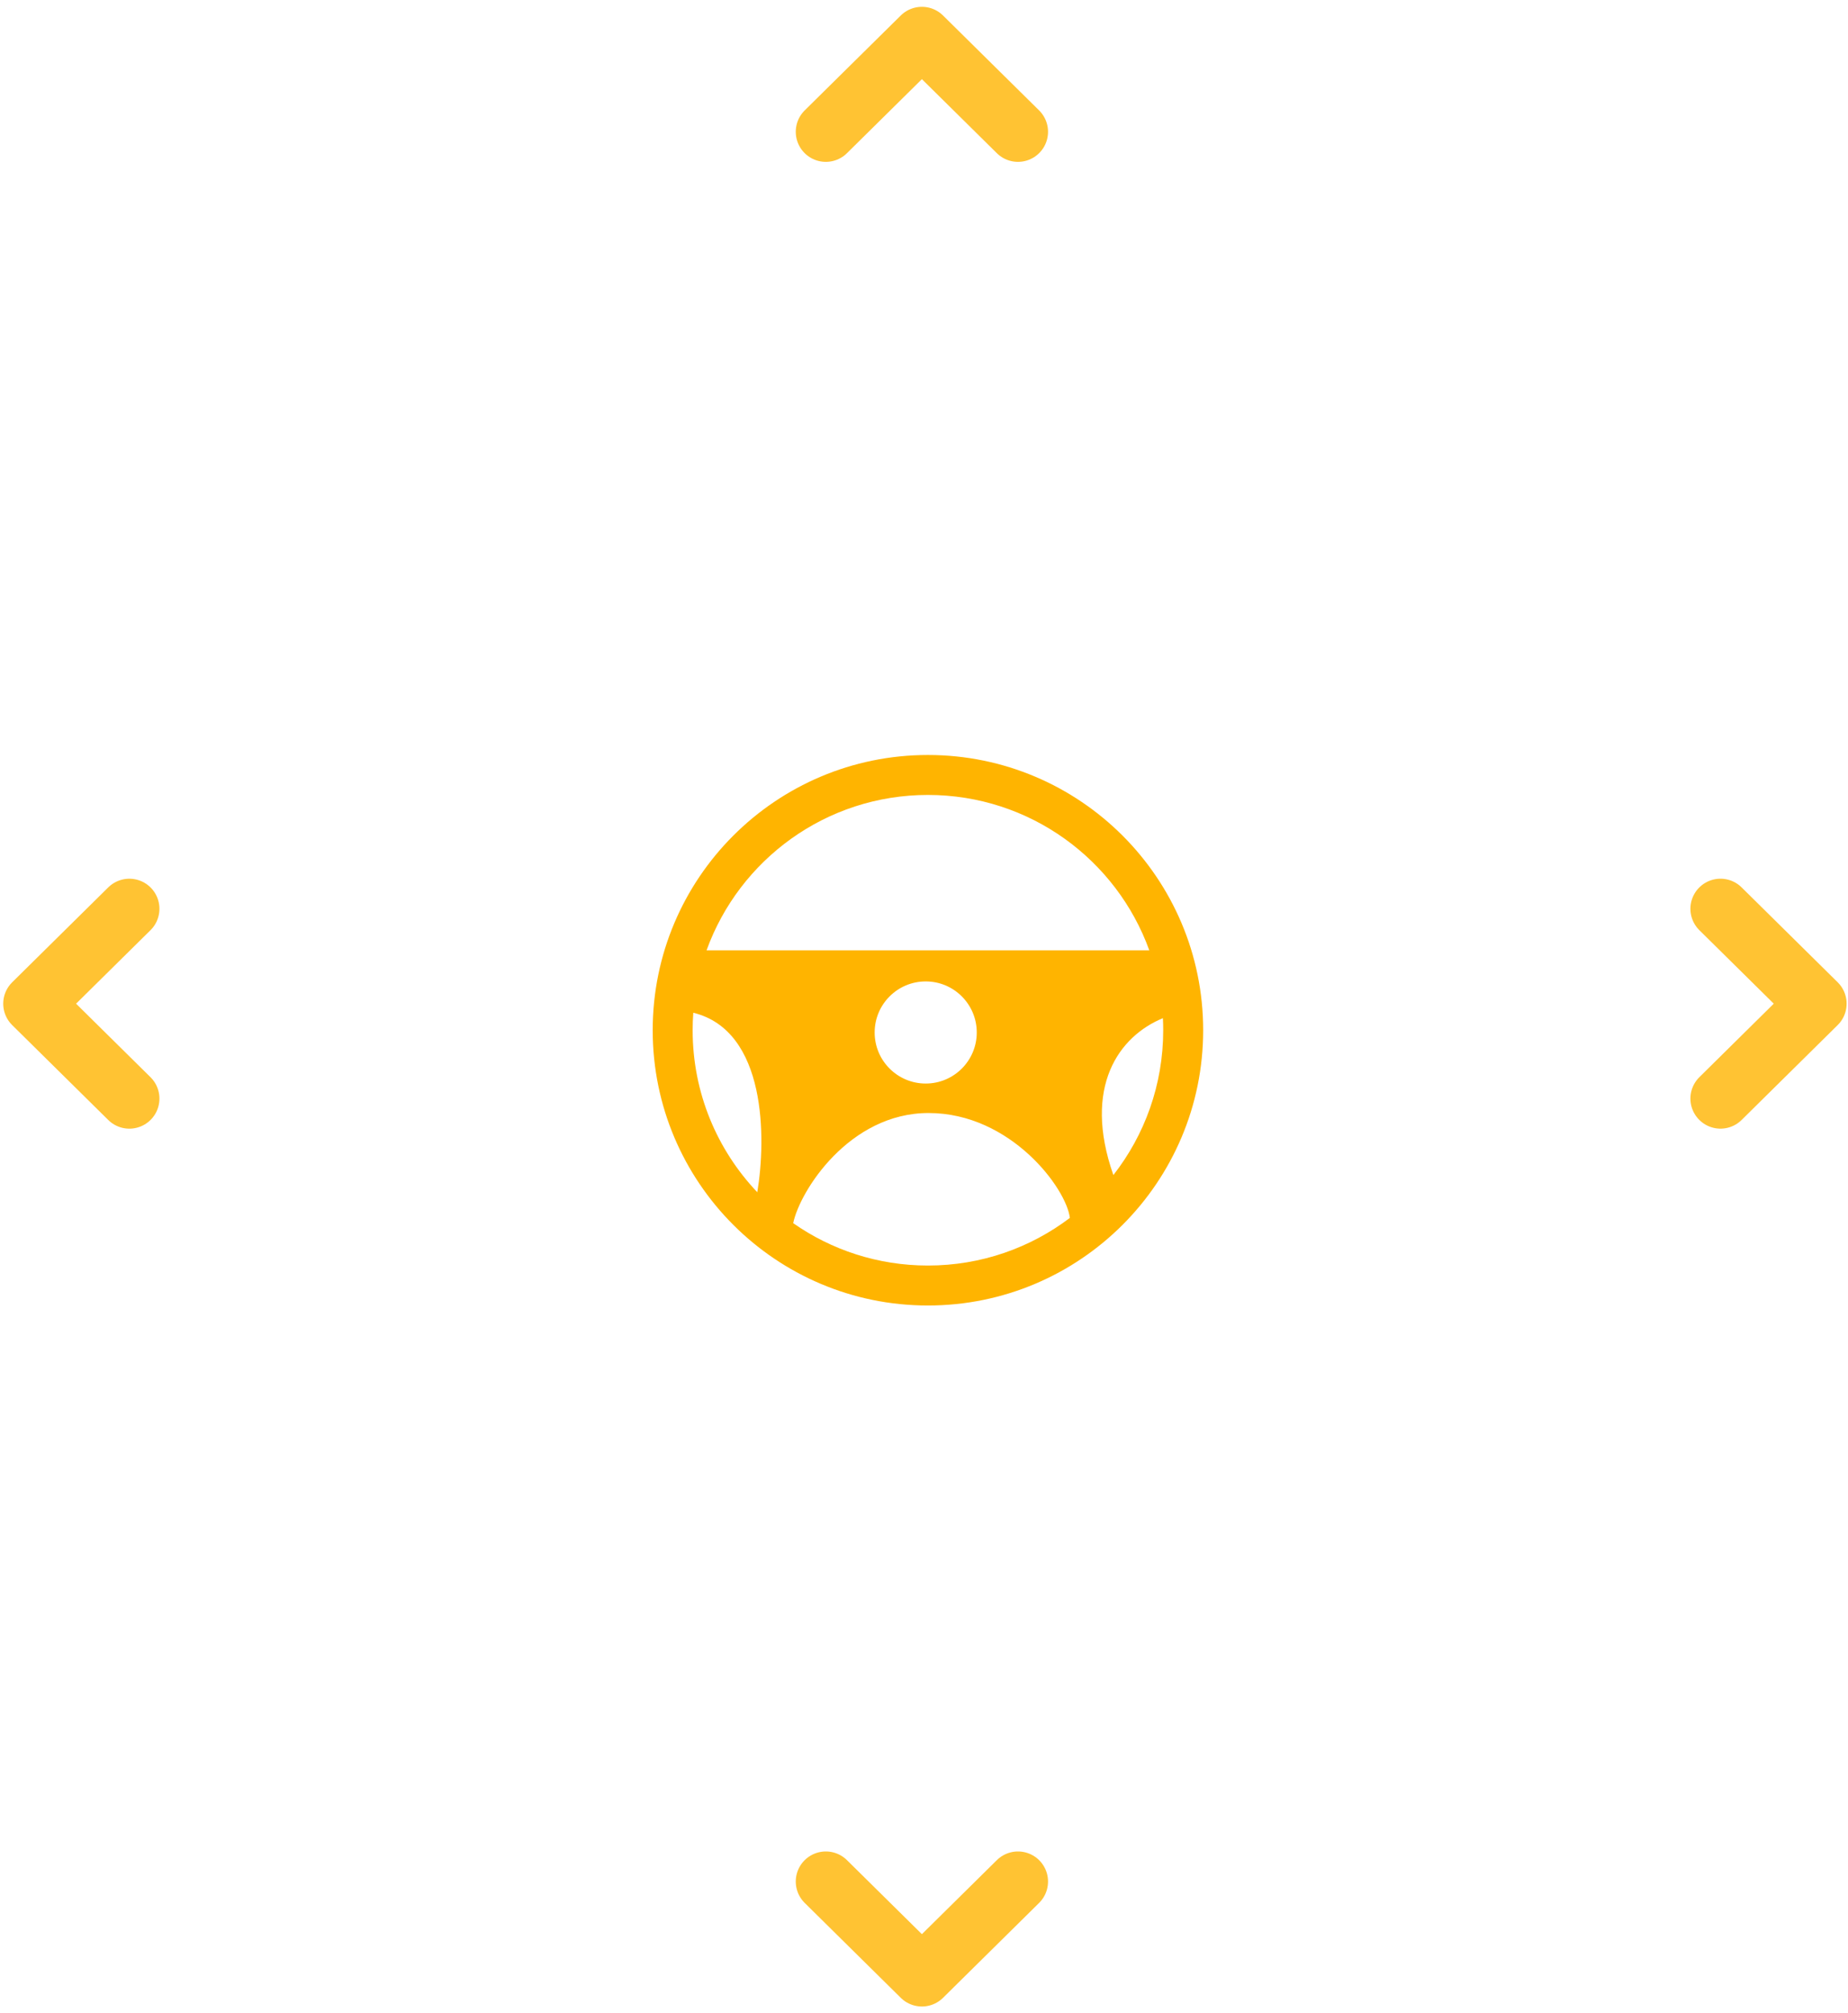<svg width="235" height="256" viewBox="0 0 235 256" fill="none" xmlns="http://www.w3.org/2000/svg">
<g opacity="0.8">
<path d="M105.016 16.758L117.232 4.691L129.449 16.758" stroke="#FFB400" stroke-width="7.647" stroke-linecap="round" stroke-linejoin="round"/>
<path d="M129.449 239.245L117.233 251.312L105.016 239.245" stroke="#FFB400" stroke-width="7.647" stroke-linecap="round" stroke-linejoin="round"/>
<path d="M218.784 115.555L231 127.622L218.784 139.689" stroke="#FFB400" stroke-width="7.647" stroke-linecap="round" stroke-linejoin="round"/>
<path d="M16.451 139.691L4.234 127.624L16.451 115.557" stroke="#FFB400" stroke-width="7.647" stroke-linecap="round" stroke-linejoin="round"/>
</g>
<path fill-rule="evenodd" clip-rule="evenodd" d="M153 131C153 150.33 137.33 166 118 166C98.67 166 83 150.33 83 131C83 111.67 98.67 96 118 96C137.33 96 153 111.67 153 131ZM136.05 154.862C131.032 158.663 124.779 160.919 117.999 160.919C111.627 160.919 105.72 158.926 100.867 155.531C101.708 151.428 108.006 141.525 118.072 141.525C128.536 141.525 135.613 151.126 136.05 154.862ZM141.581 149.415C137.637 138.167 142.31 131.761 147.88 129.464C147.906 129.972 147.919 130.484 147.919 130.999C147.919 137.945 145.552 144.338 141.581 149.415ZM146.15 120.84H89.849C94.008 109.317 105.042 101.08 117.999 101.08C130.957 101.08 141.99 109.317 146.15 120.84ZM88.161 128.774C88.107 129.508 88.08 130.251 88.08 130.999C88.08 138.981 91.206 146.233 96.3 151.598C97.434 144.81 97.5 131.06 88.161 128.774ZM124.209 131.285C124.209 134.871 121.303 137.777 117.717 137.777C114.132 137.777 111.225 134.871 111.225 131.285C111.225 127.7 114.132 124.793 117.717 124.793C121.303 124.793 124.209 127.7 124.209 131.285Z" fill="#FFB400"/>
</svg>
